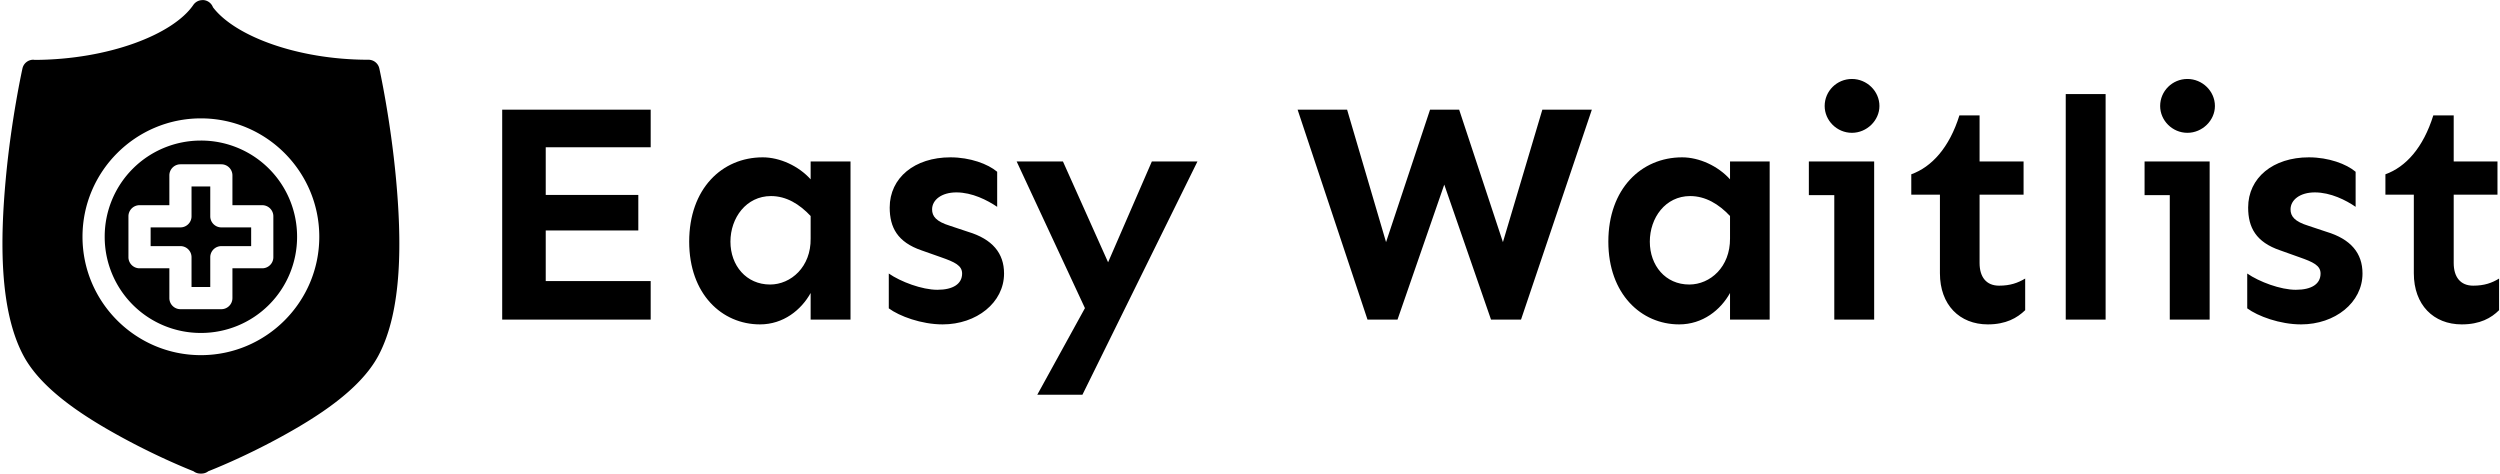 <svg data-v-423bf9ae="" xmlns="http://www.w3.org/2000/svg" viewBox="0 0 475 90" class="iconLeft"><!----><!----><!----><g data-v-423bf9ae="" id="7383f74e-65c2-4fe3-b485-195357e1f88a" fill="black" transform="matrix(4.354,0,0,4.354,89.452,1.854)"><path d="M3.27 6.00L7.85 6.00L7.85 4.36L1.37 4.36L1.37 13.52L7.85 13.52L7.85 11.84L3.27 11.84L3.27 9.63L7.31 9.63L7.31 8.08L3.27 8.08ZM12.74 6.44C10.96 6.44 9.53 7.81 9.53 10.12C9.53 12.41 10.96 13.73 12.62 13.73C13.64 13.73 14.42 13.10 14.83 12.36L14.83 13.52L16.57 13.52L16.57 6.62L14.83 6.62L14.83 7.40C14.31 6.82 13.49 6.44 12.74 6.44ZM13.10 8.13C13.77 8.13 14.34 8.48 14.83 9.00L14.83 9.98C14.85 11.22 13.97 11.99 13.06 11.99C12.02 11.99 11.33 11.16 11.33 10.12C11.33 9.08 12.02 8.13 13.10 8.13ZM20.93 6.44C19.37 6.44 18.28 7.33 18.28 8.63C18.28 9.50 18.62 10.14 19.67 10.50L20.52 10.80C21.12 11.01 21.44 11.16 21.44 11.51C21.44 11.96 21.05 12.22 20.36 12.22C19.69 12.22 18.76 11.87 18.24 11.51L18.24 13.03C18.70 13.37 19.66 13.73 20.59 13.73C22.07 13.73 23.27 12.78 23.27 11.51C23.27 10.62 22.76 10.01 21.70 9.69L20.92 9.43C20.30 9.24 20.13 9.01 20.13 8.71C20.13 8.30 20.54 7.97 21.19 7.97C21.88 7.97 22.54 8.31 22.97 8.60L22.97 7.07C22.57 6.73 21.79 6.44 20.93 6.44ZM31.71 6.62L29.72 6.62L27.81 11.02L25.84 6.62L23.82 6.62L26.80 13.02L24.72 16.80L26.69 16.80ZM45.83 13.52L48.92 4.36L46.76 4.36L45.04 10.14L43.13 4.36L41.86 4.36L39.94 10.14L38.24 4.36L36.08 4.36L39.13 13.52L40.44 13.52L42.48 7.63L44.52 13.52ZM52.86 6.44C51.08 6.44 49.64 7.81 49.64 10.12C49.64 12.41 51.08 13.73 52.73 13.73C53.76 13.73 54.54 13.10 54.95 12.36L54.95 13.52L56.68 13.52L56.68 6.62L54.95 6.62L54.95 7.40C54.43 6.82 53.61 6.44 52.86 6.44ZM53.21 8.13C53.88 8.13 54.46 8.48 54.95 9.00L54.95 9.98C54.96 11.22 54.09 11.99 53.17 11.99C52.13 11.99 51.45 11.16 51.45 10.12C51.45 9.08 52.13 8.13 53.21 8.13ZM60.27 5.37C60.92 5.37 61.47 4.83 61.47 4.20C61.47 3.55 60.92 3.02 60.27 3.02C59.61 3.02 59.08 3.55 59.08 4.20C59.08 4.83 59.61 5.37 60.27 5.37ZM61.24 6.62L58.39 6.62L58.39 8.09L59.50 8.09L59.50 13.52L61.24 13.52ZM65.84 6.62L65.84 4.61L64.96 4.61C64.52 6.02 63.75 6.86 62.86 7.18L62.86 8.07L64.11 8.07L64.11 11.50C64.11 12.88 64.97 13.73 66.20 13.73C66.99 13.73 67.48 13.45 67.83 13.11L67.83 11.73C67.51 11.92 67.18 12.04 66.69 12.04C66.13 12.04 65.84 11.66 65.84 11.05L65.84 8.07L67.76 8.07L67.76 6.62ZM71.34 13.52L71.34 3.68L69.60 3.68L69.60 13.52ZM74.91 5.37C75.56 5.37 76.11 4.83 76.11 4.20C76.11 3.55 75.56 3.02 74.91 3.02C74.25 3.02 73.72 3.55 73.72 4.20C73.72 4.83 74.25 5.37 74.91 5.37ZM75.88 6.62L73.04 6.62L73.04 8.09L74.14 8.09L74.14 13.52L75.88 13.52ZM80.21 6.44C78.65 6.44 77.56 7.33 77.56 8.63C77.56 9.50 77.90 10.14 78.96 10.50L79.80 10.80C80.40 11.01 80.72 11.16 80.72 11.51C80.72 11.96 80.34 12.22 79.64 12.22C78.97 12.22 78.04 11.87 77.52 11.51L77.52 13.03C77.98 13.37 78.94 13.73 79.87 13.73C81.35 13.73 82.55 12.78 82.55 11.51C82.55 10.62 82.04 10.01 80.98 9.69L80.20 9.43C79.58 9.24 79.41 9.01 79.41 8.71C79.41 8.30 79.82 7.97 80.47 7.97C81.16 7.97 81.83 8.31 82.25 8.60L82.25 7.07C81.85 6.73 81.07 6.44 80.21 6.44ZM86.53 6.62L86.53 4.61L85.64 4.61C85.20 6.02 84.44 6.86 83.55 7.18L83.55 8.07L84.79 8.07L84.79 11.50C84.79 12.88 85.65 13.73 86.88 13.73C87.68 13.73 88.17 13.45 88.51 13.11L88.51 11.73C88.20 11.92 87.87 12.04 87.38 12.04C86.82 12.04 86.53 11.66 86.53 11.05L86.53 8.07L88.44 8.07L88.44 6.62Z"></path></g><!----><g data-v-423bf9ae="" id="5a458f66-2d8b-4aa4-872a-449e001fc887" transform="matrix(1.406,0,0,1.406,-32.129,-25.312)" stroke="none" fill="black"><path d="M50.195 18v.02c-.498 0-.96.259-1.234.672-2.738 3.97-11.417 7.347-21.346 7.405h-.078c-.059 0-.117-.024-.176-.024-.716 0-1.331.496-1.477 1.192 0 0-1.502 6.75-2.253 14.912-.752 8.163-.906 17.72 2.394 23.893 2.472 4.623 8.32 8.342 13.542 11.17 4.829 2.617 8.81 4.199 9.436 4.445.285.22.64.33 1 .313.363.02.72-.096 1.004-.32h.008c.653-.257 4.617-1.827 9.429-4.434 5.221-2.828 11.062-6.547 13.534-11.17 3.3-6.172 3.142-15.73 2.39-23.893-.752-8.163-2.253-14.912-2.253-14.912a1.5 1.5 0 0 0-1.516-1.192h-.12c-9.543-.038-17.926-3.234-20.85-7.093a1.502 1.502 0 0 0-1.434-.976zM50 33.999c8.818 0 15.998 7.18 15.998 15.998S58.818 65.996 50 65.996 34 58.815 34 49.997c0-8.818 7.18-15.998 15.999-15.998zm0 3a12.976 12.976 0 0 0-13 12.998 12.976 12.976 0 0 0 13 12.999 12.976 12.976 0 0 0 12.998-12.999A12.976 12.976 0 0 0 50 36.998zm-2.766 3.206h5.531a1.5 1.5 0 0 1 1.496 1.5v4.027h4.03a1.5 1.5 0 0 1 1.5 1.5v5.527a1.5 1.5 0 0 1-1.5 1.5h-4.03v4.03a1.5 1.5 0 0 1-1.496 1.496h-5.53a1.5 1.5 0 0 1-1.497-1.496v-4.03h-4.03a1.5 1.5 0 0 1-1.5-1.5v-5.527a1.5 1.5 0 0 1 1.5-1.5h4.03v-4.027a1.5 1.5 0 0 1 1.496-1.5zm1.5 3v4.027a1.5 1.5 0 0 1-1.5 1.5h-4.027v2.53h4.027a1.5 1.5 0 0 1 1.5 1.497v4.03h2.531v-4.03a1.5 1.5 0 0 1 1.5-1.496h4.027v-2.531h-4.027a1.5 1.5 0 0 1-1.5-1.5v-4.027h-2.53z" style="line-height:normal;text-indent:0;text-align:start;text-decoration-line:none;text-decoration-style:solid;text-decoration-color:#000;text-transform:none;block-progression:tb;isolation:auto;mix-blend-mode:normal" color="#000" font-weight="400" font-family="sans-serif" white-space="normal" overflow="visible" stroke-width=".882" stroke-linecap="round" stroke-linejoin="round"></path></g><!----></svg>